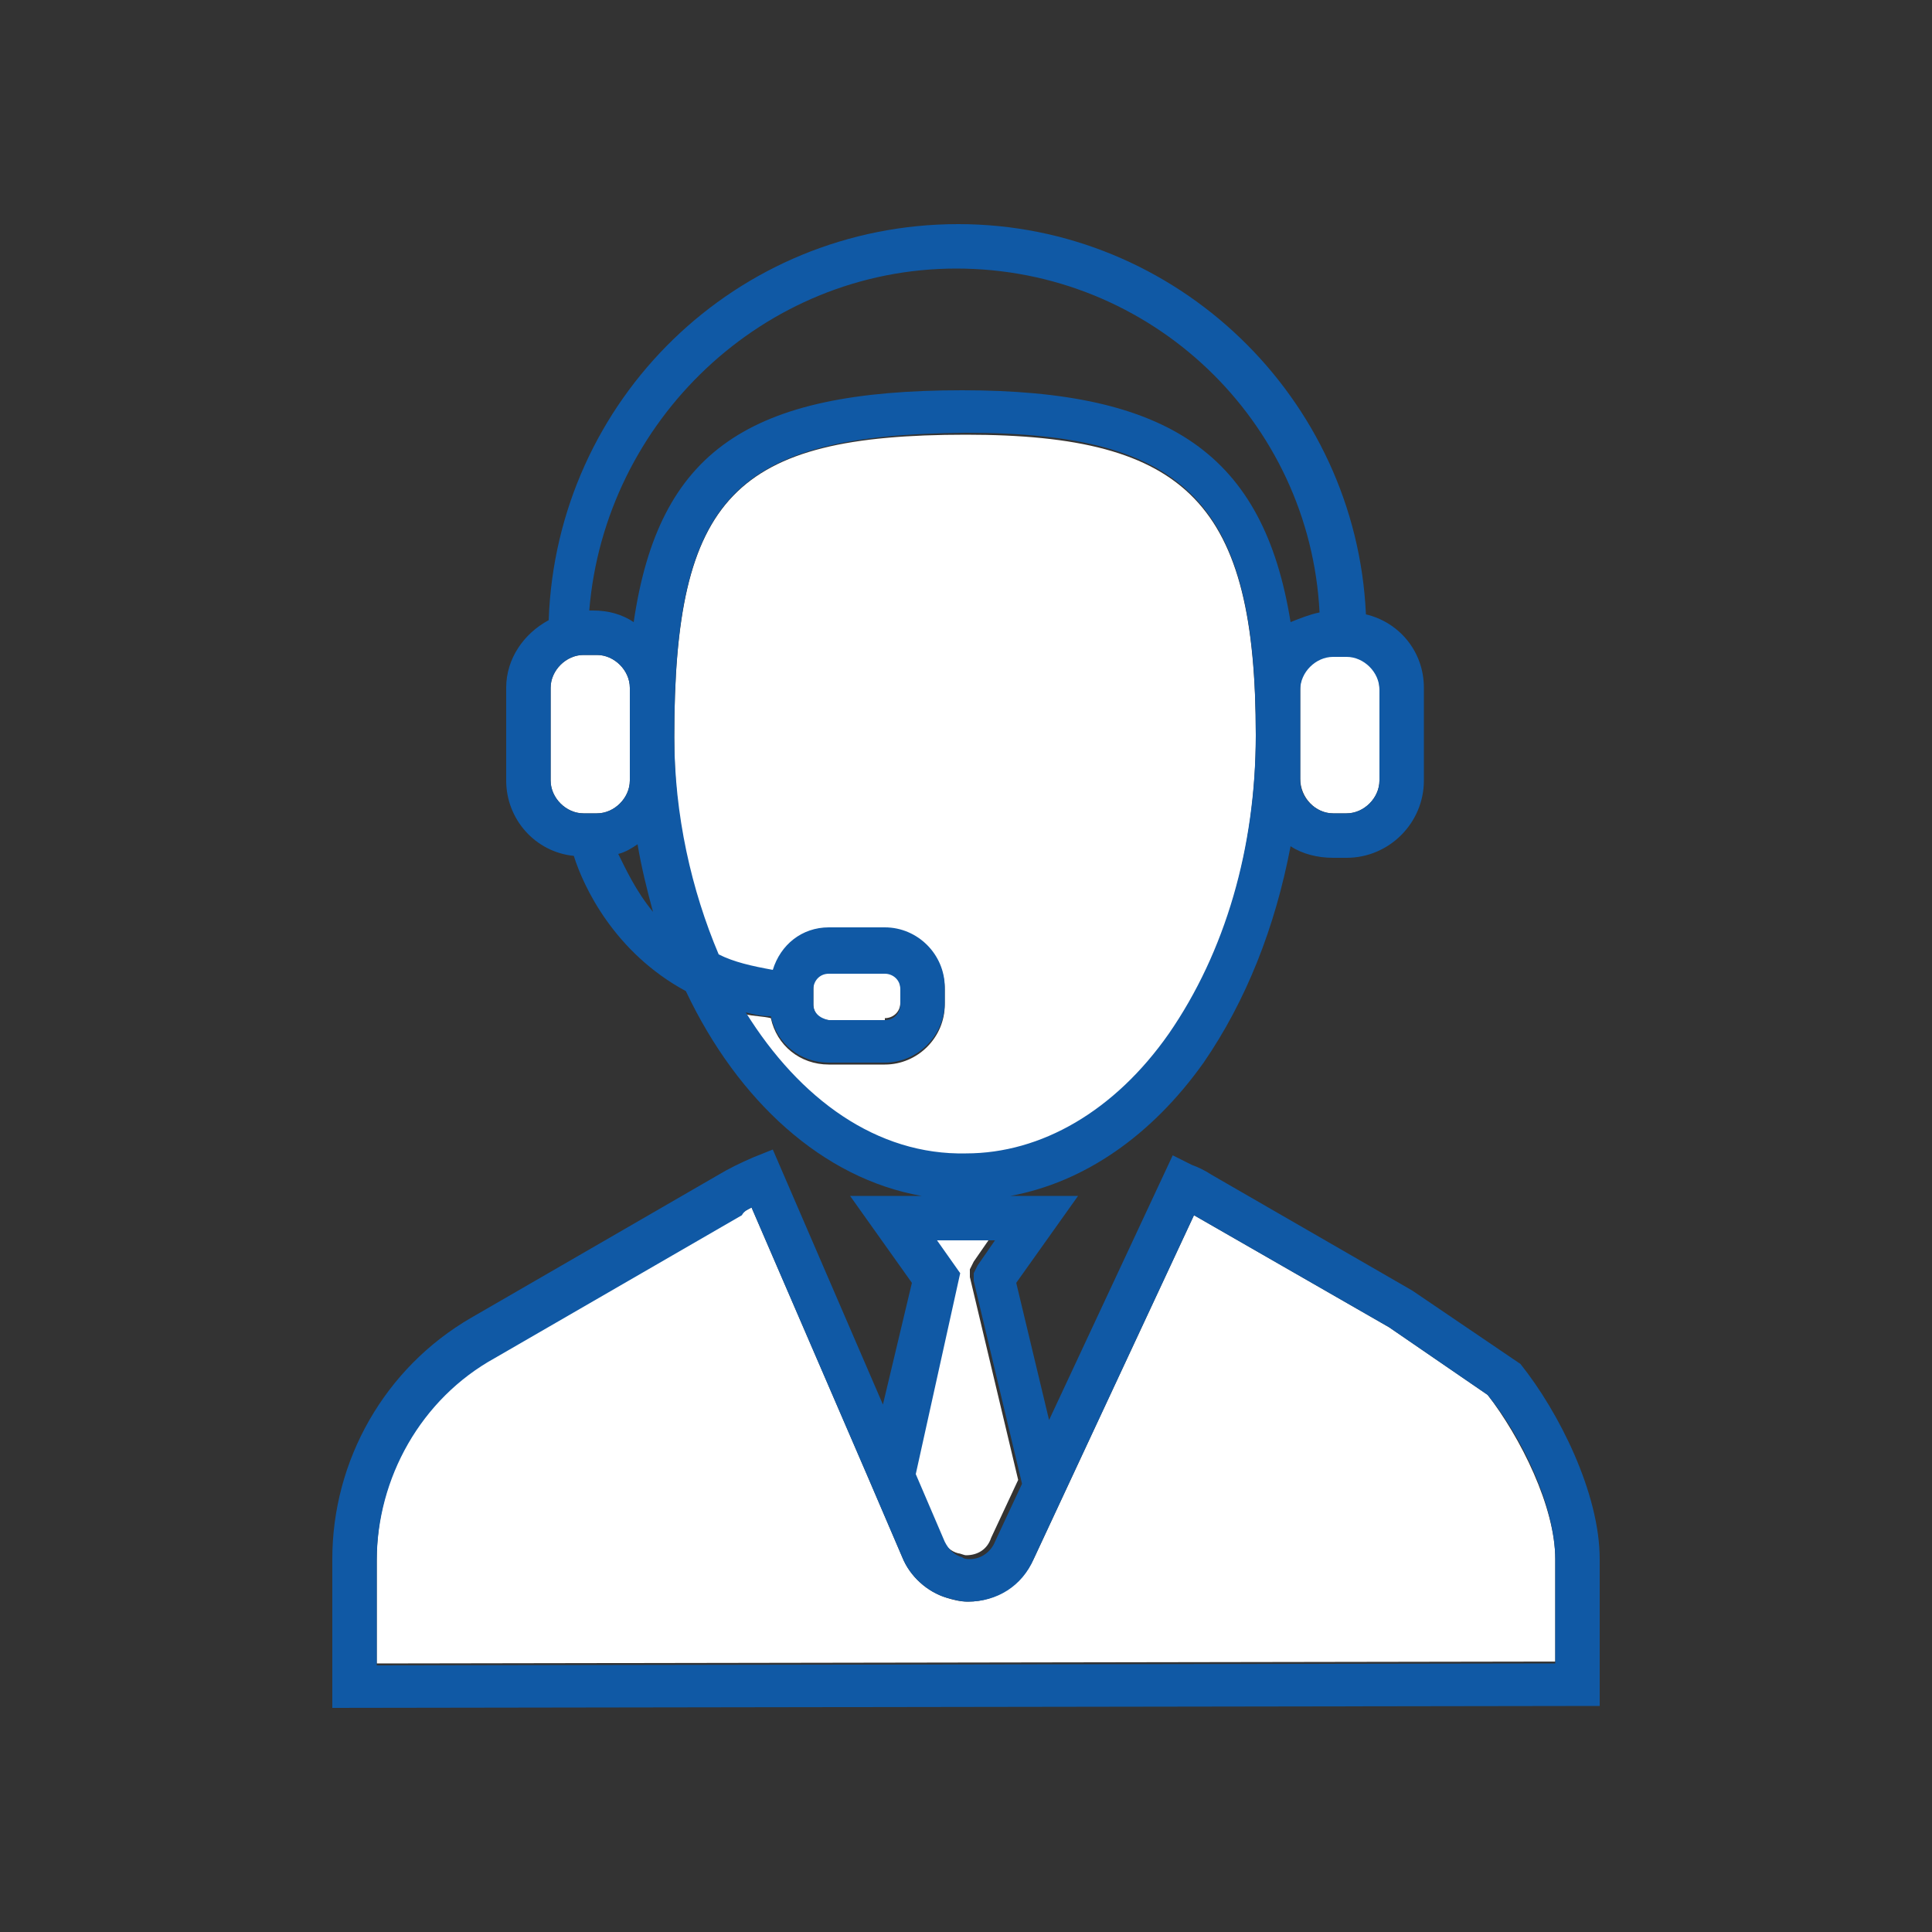 <?xml version="1.0" encoding="utf-8"?>
<!-- Generator: Adobe Illustrator 18.1.1, SVG Export Plug-In . SVG Version: 6.00 Build 0)  -->
<!DOCTYPE svg PUBLIC "-//W3C//DTD SVG 1.1//EN" "http://www.w3.org/Graphics/SVG/1.1/DTD/svg11.dtd">
<svg version="1.1" id="Layer_1" xmlns="http://www.w3.org/2000/svg" xmlns:xlink="http://www.w3.org/1999/xlink" x="0px" y="0px"
	 viewBox="0 0 100 100" enable-background="new 0 0 100 100" xml:space="preserve">
<rect x="0" y="0" width="100" height="100" fill="#333333" stroke="none"/>
<g>
	<path fill="none" d="M33,32.2c1.3-8.9,6-12,17-12c10.7,0,15.6,3.3,17,12c0.4-0.3,0.9-0.5,1.5-0.5c-0.6-9.9-8.8-17.8-18.8-17.8
		c-10,0-18.3,7.9-18.8,17.8h0.2C31.7,31.7,32.4,31.9,33,32.2z"/>
	<polygon fill="none" points="50,61 50,61 50,61 	"/>
	<path fill="none" d="M32,44.2c0.3,0.8,0.9,1.9,1.8,3c-0.3-1.1-0.6-2.3-0.8-3.5C32.8,43.9,32.4,44.1,32,44.2z"/>
	<path fill="#FFFFFF" d="M40,50.3c0.4-1.3,1.5-2.2,2.9-2.2h2.9c1.7,0,3.1,1.4,3.1,3.1V52c0,1.7-1.4,3.1-3.1,3.1h-2.9
		c-1.5,0-2.7-1-3-2.4c-0.4-0.1-0.9-0.1-1.3-0.2c2.8,4.5,6.8,7.4,11.3,7.4V61l0-1.1c4,0,7.7-2.2,10.5-6.2C63.4,49.5,65,44,65,38.1
		c0-12-3.5-15.6-15-15.6c-12,0-15.1,3.2-15.1,15.7c0,4.2,0.8,8,2.3,11.3C38,49.9,38.9,50.1,40,50.3z"/>
	<path fill="#FFFFFF" d="M48.7,79.6c0.2,0.4,0.5,0.7,0.9,0.8c0.1,0,0.3,0.1,0.4,0.1c0.6,0,1.1-0.3,1.3-0.9l1.4-3l-2.5-10.5v-0.4
		l0.2-0.4l0.9-1.3l-3,0l1.2,1.7l-2.4,10.3L48.7,79.6z"/>
	<path fill="#FFFFFF" d="M80.5,80.7c0-2.7-1.8-6.3-3.5-8.5l-5.1-3.5l-10.1-5.8l-8.3,17.8c-0.6,1.3-1.9,2.2-3.4,2.2
		c-0.4,0-0.8-0.1-1.1-0.2c-1-0.3-1.9-1.1-2.3-2.1l-1.8-4.2l-6-13.9c-0.2,0.1-0.4,0.2-0.5,0.3l-12.8,7.4c-3.8,2.2-6.1,6.2-6.1,10.5
		l0,5.4l61-0.1L80.5,80.7z"/>
	<path fill="#FFFFFF" d="M45.8,52.7c0.4,0,0.8-0.3,0.8-0.8v-0.8c0-0.4-0.3-0.8-0.8-0.8h-2.9c-0.4,0-0.8,0.3-0.8,0.8V52
		c0,0.4,0.3,0.8,0.8,0.8H45.8z"/>
	<path fill="#FFFFFF" d="M30.2,42.1h0.7c0.9,0,1.7-0.8,1.7-1.7v-2.2v-2.6c0-0.9-0.8-1.7-1.7-1.7h-0.7c-0.9,0-1.7,0.8-1.7,1.7v4.8
		C28.5,41.3,29.3,42.1,30.2,42.1z"/>
	<path fill="#FFFFFF" d="M69,42.1h0.7c0.9,0,1.7-0.8,1.7-1.7v-4.8c0-0.9-0.8-1.7-1.7-1.7H69c-0.9,0-1.7,0.8-1.7,1.7v2.5v2.2
		C67.3,41.3,68.1,42.1,69,42.1z"/>
	<path fill="#1059A5" d="M82.8,80.7c0-3.4-2.1-7.6-4.1-10.1l-5.6-3.8l-10.4-6c-0.3-0.2-0.7-0.4-1-0.5l-1-0.5l-6.4,13.7l-1.7-7.1
		l3.2-4.5l-3.5,0c3.8-0.7,7.3-3.1,10-6.9c2.2-3.2,3.7-7,4.5-11.2c0.6,0.4,1.4,0.6,2.2,0.6h0.7c2.2,0,4-1.8,4-4v-4.8
		c0-1.9-1.3-3.4-3-3.8c-0.5-11.2-9.8-20.2-21.1-20.2c-11.5,0-20.8,9.1-21.2,20.5c-1.3,0.7-2.2,2-2.2,3.5v4.8c0,2,1.5,3.7,3.5,3.9
		c0.5,1.6,2.1,5,5.8,7c2.7,5.7,7.1,9.7,12.2,10.6l-3.7,0l3.2,4.5l-1.5,6.3l-5.7-13.2l-1,0.4c-0.7,0.3-1.3,0.6-1.8,0.9l-12.8,7.4
		c-4.5,2.6-7.2,7.4-7.2,12.5l0,7.7l65.6-0.1L82.8,80.7z M38.6,52.4c0.4,0.1,0.8,0.2,1.3,0.2c0.3,1.4,1.5,2.4,3,2.4h2.9
		c1.7,0,3.1-1.4,3.1-3.1v-0.8c0-1.7-1.4-3.1-3.1-3.1h-2.9c-1.4,0-2.5,0.9-2.9,2.2c-1.1-0.2-2-0.4-2.8-0.8c-1.4-3.3-2.3-7.2-2.3-11.3
		c0-12.4,3.1-15.6,15.1-15.7c11.5,0,15,3.7,15,15.6c0,5.9-1.6,11.3-4.5,15.5c-2.8,4-6.6,6.2-10.5,6.2l0,1.1v-1.1
		C45.4,59.8,41.4,56.9,38.6,52.4z M42.1,52v-0.8c0-0.4,0.3-0.8,0.8-0.8h2.9c0.4,0,0.8,0.3,0.8,0.8V52c0,0.4-0.3,0.8-0.8,0.8h-2.9
		C42.4,52.7,42.1,52.4,42.1,52z M71.4,40.4c0,0.9-0.8,1.7-1.7,1.7H69c-0.9,0-1.7-0.8-1.7-1.7v-2.2v-2.5c0-0.9,0.8-1.7,1.7-1.7h0.7
		c0.9,0,1.7,0.8,1.7,1.7V40.4z M28.5,35.6c0-0.9,0.8-1.7,1.7-1.7h0.7c0.9,0,1.7,0.8,1.7,1.7v2.6v2.2c0,0.9-0.8,1.7-1.7,1.7h-0.7
		c-0.9,0-1.7-0.8-1.7-1.7V35.6z M49.5,13.9c10.1,0,18.3,7.9,18.8,17.8c-0.5,0.1-1,0.3-1.5,0.5c-1.4-8.7-6.3-12-17-12
		c-11,0-15.7,3.1-17,12c-0.6-0.4-1.3-0.6-2.1-0.6h-0.2C31.3,21.8,39.5,13.9,49.5,13.9z M32,44.2c0.4-0.1,0.7-0.3,1-0.5
		c0.2,1.2,0.5,2.4,0.8,3.5C32.9,46.1,32.4,45,32,44.2z M38.9,62.5l6,13.9l1.8,4.2c0.4,1,1.3,1.8,2.3,2.1c0.4,0.1,0.7,0.2,1.1,0.2
		c1.5,0,2.8-0.8,3.4-2.2l8.3-17.8l10.1,5.8l5.1,3.5c1.8,2.2,3.5,5.8,3.5,8.5l0,5.4l-61,0.1l0-5.4c0-4.3,2.3-8.4,6.1-10.5l12.8-7.4
		C38.5,62.7,38.7,62.6,38.9,62.5z M49.7,65.9l-1.2-1.7l3,0l-0.9,1.3l-0.2,0.4v0.4l2.5,10.5l-1.4,3c-0.2,0.5-0.7,0.9-1.3,0.9
		c-0.1,0-0.3,0-0.4-0.1c-0.4-0.1-0.7-0.4-0.9-0.8l-1.5-3.5L49.7,65.9z"/>
</g>
</svg>
